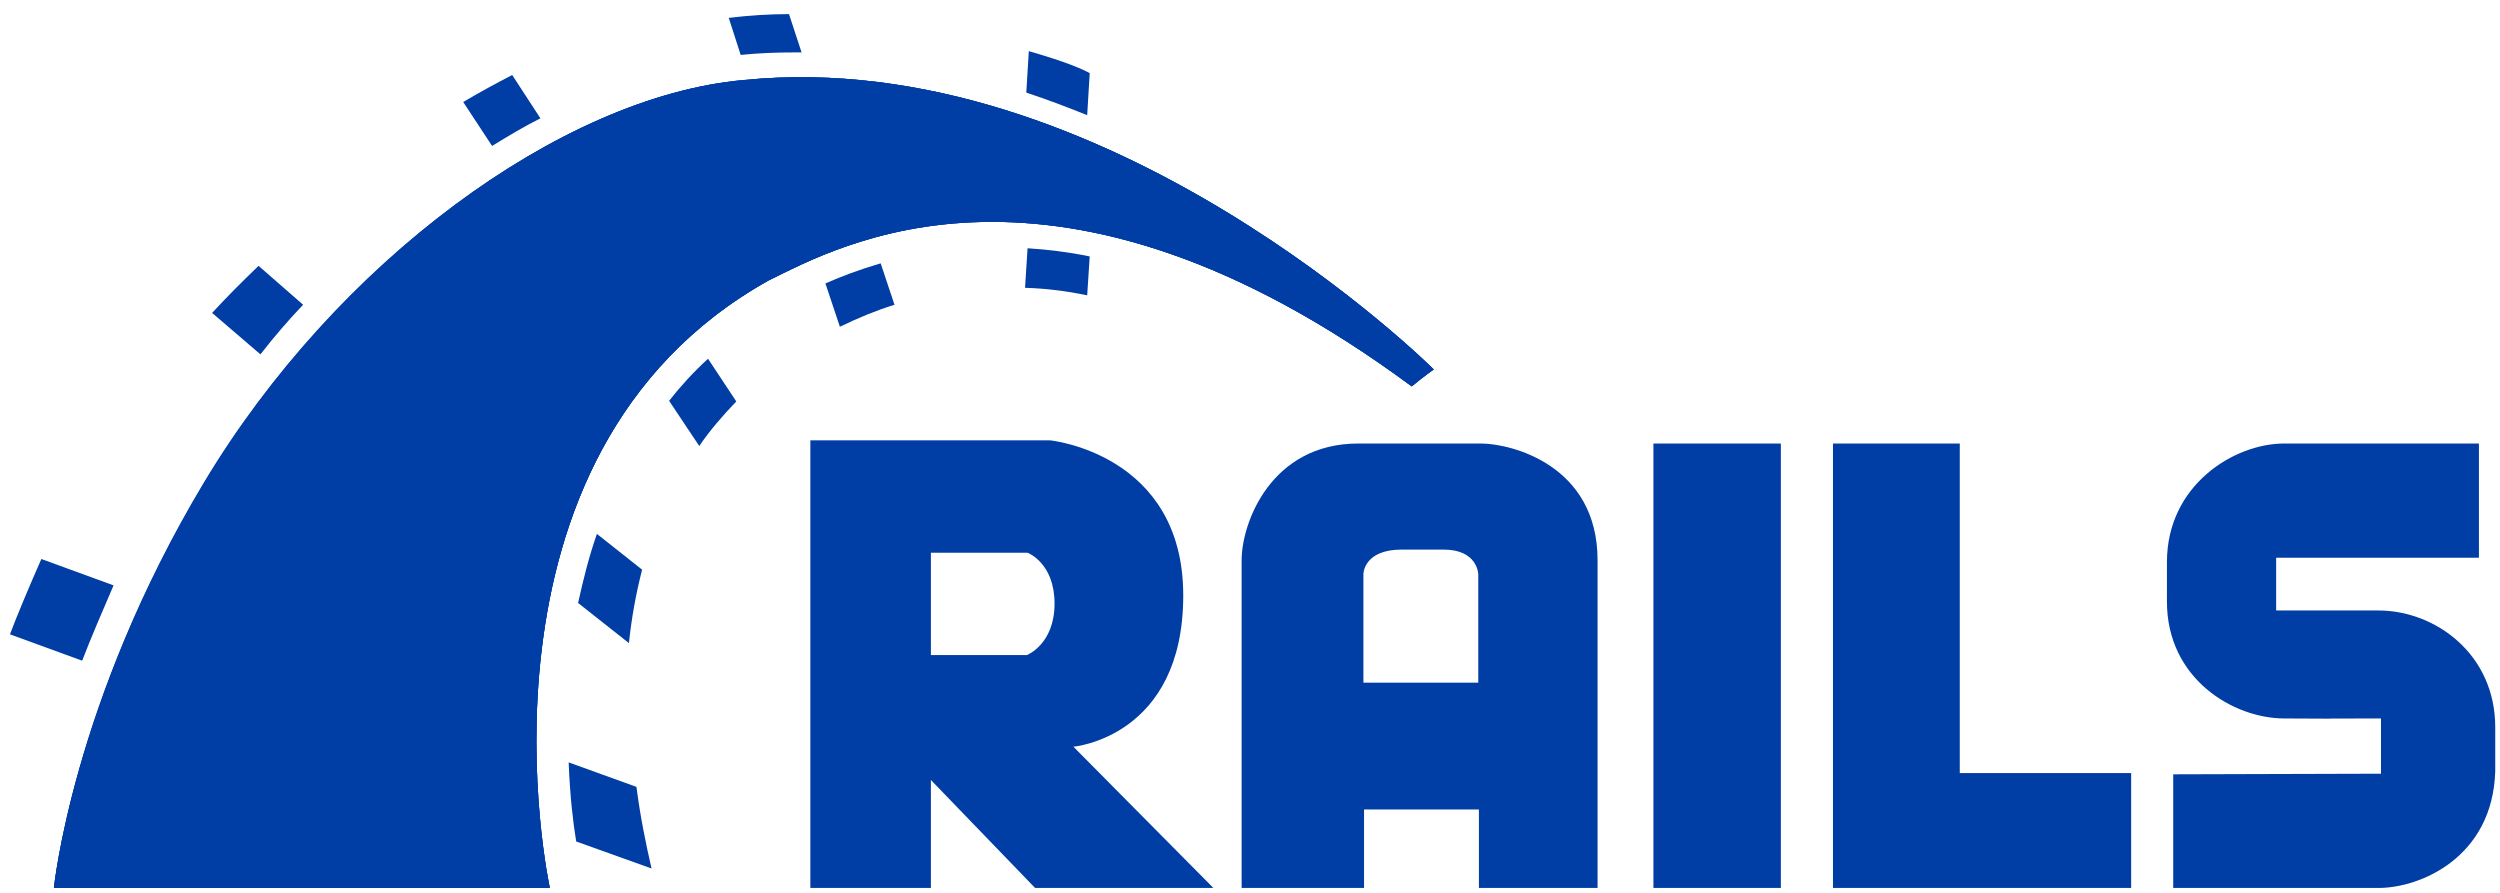 <svg xmlns="http://www.w3.org/2000/svg" fill="none" viewBox="0 0 154 55" height="55" width="154">
<path fill="#003da5" d="M133.87 47.698V54.698H146.515C149.105 54.698 153.552 52.803 153.707 47.505V44.798C153.707 40.274 149.995 37.606 146.515 37.606H140.211V34.357H152.702V27.32H140.714C137.621 27.32 133.483 29.872 133.483 34.628V37.064C133.483 41.821 137.582 44.257 140.714 44.257C149.415 44.295 138.626 44.257 146.669 44.257V47.66M66.121 45.997C66.121 45.997 72.888 45.417 72.888 36.678C72.888 27.938 64.69 27.126 64.69 27.126H49.918V54.698H57.343V48.047L63.762 54.698H74.744L66.121 45.997ZM63.259 40.351H57.343V34.048H63.298C63.298 34.048 64.96 34.667 64.96 37.18C64.96 39.694 63.259 40.351 63.259 40.351ZM91.217 27.32H83.677C78.302 27.32 76.484 32.192 76.484 34.512V54.698H84.025V49.864H91.101V54.698H98.41V34.512C98.41 28.634 93.073 27.32 91.217 27.32ZM91.101 42.053H83.986V35.363C83.986 35.363 83.986 33.855 86.345 33.855H88.936C91.024 33.855 91.062 35.363 91.062 35.363V42.053H91.101ZM101.851 27.32H109.701V54.698H101.851V27.32ZM112.911 27.32V54.698H131.279V47.621H120.722V27.32H112.911Z" clip-rule="evenodd" fill-rule="evenodd"></path>
<path fill="#003da5" d="M3.321 54.697H33.87C33.87 54.697 28.031 28.054 47.366 17.265C51.581 15.216 64.999 7.559 86.963 23.8C87.659 23.22 88.317 22.756 88.317 22.756C88.317 22.756 68.209 2.687 45.819 4.93C34.566 5.935 20.723 16.182 12.602 29.717C4.481 43.251 3.321 54.697 3.321 54.697Z" clip-rule="evenodd" fill-rule="evenodd"></path>
<path fill="#003da5" d="M3.321 54.697H33.87C33.87 54.697 28.031 28.054 47.366 17.265C51.581 15.216 64.999 7.559 86.963 23.8C87.659 23.22 88.317 22.756 88.317 22.756C88.317 22.756 68.209 2.687 45.819 4.93C34.566 5.935 20.723 16.182 12.602 29.717C4.481 43.251 3.321 54.697 3.321 54.697Z" clip-rule="evenodd" fill-rule="evenodd"></path>
<path fill="#003da5" d="M3.321 54.698H33.87C33.87 54.698 28.031 28.054 47.366 17.265C51.581 15.216 64.999 7.559 86.963 23.801C87.659 23.221 88.317 22.757 88.317 22.757C88.317 22.757 68.209 2.687 45.819 4.93C34.528 5.935 20.684 16.183 12.563 29.717C4.443 43.252 3.321 54.698 3.321 54.698ZM66.971 7.095L67.126 4.505C66.778 4.311 65.811 3.847 63.375 3.151L63.22 5.703C64.496 6.129 65.734 6.593 66.971 7.095Z" clip-rule="evenodd" fill-rule="evenodd"></path>
<path fill="#003da5" d="M63.298 15.293L63.143 17.729C64.419 17.768 65.695 17.923 66.971 18.193L67.126 15.796C65.811 15.525 64.535 15.37 63.298 15.293ZM48.99 3.228H49.377L48.603 0.869C47.404 0.869 46.167 0.947 44.891 1.101L45.626 3.383C46.747 3.267 47.868 3.228 48.99 3.228ZM50.846 17.459L51.736 20.127C52.857 19.585 53.978 19.121 55.1 18.773L54.249 16.221C52.934 16.608 51.813 17.033 50.846 17.459ZM33.29 7.289L31.55 4.62C30.583 5.123 29.578 5.664 28.534 6.283L30.312 8.99C31.318 8.371 32.285 7.791 33.29 7.289ZM41.217 24.69L43.074 27.474C43.731 26.507 44.504 25.618 45.355 24.729L43.615 22.099C42.725 22.911 41.913 23.8 41.217 24.69ZM35.61 37.142L38.742 39.616C38.897 38.108 39.168 36.6 39.554 35.092L36.77 32.888C36.268 34.319 35.92 35.749 35.61 37.142ZM18.673 18.773L15.927 16.376C14.922 17.343 13.955 18.309 13.066 19.276L16.043 21.828C16.855 20.784 17.745 19.74 18.673 18.773ZM6.995 36.059L2.548 34.435C1.813 36.097 1.001 38.031 0.614 39.075L5.061 40.699C5.564 39.384 6.376 37.489 6.995 36.059ZM35.03 46.964C35.108 49.013 35.301 50.676 35.494 51.836L40.135 53.499C39.787 51.991 39.438 50.289 39.206 48.472L35.03 46.964Z" clip-rule="evenodd" fill-rule="evenodd"></path>
</svg>
